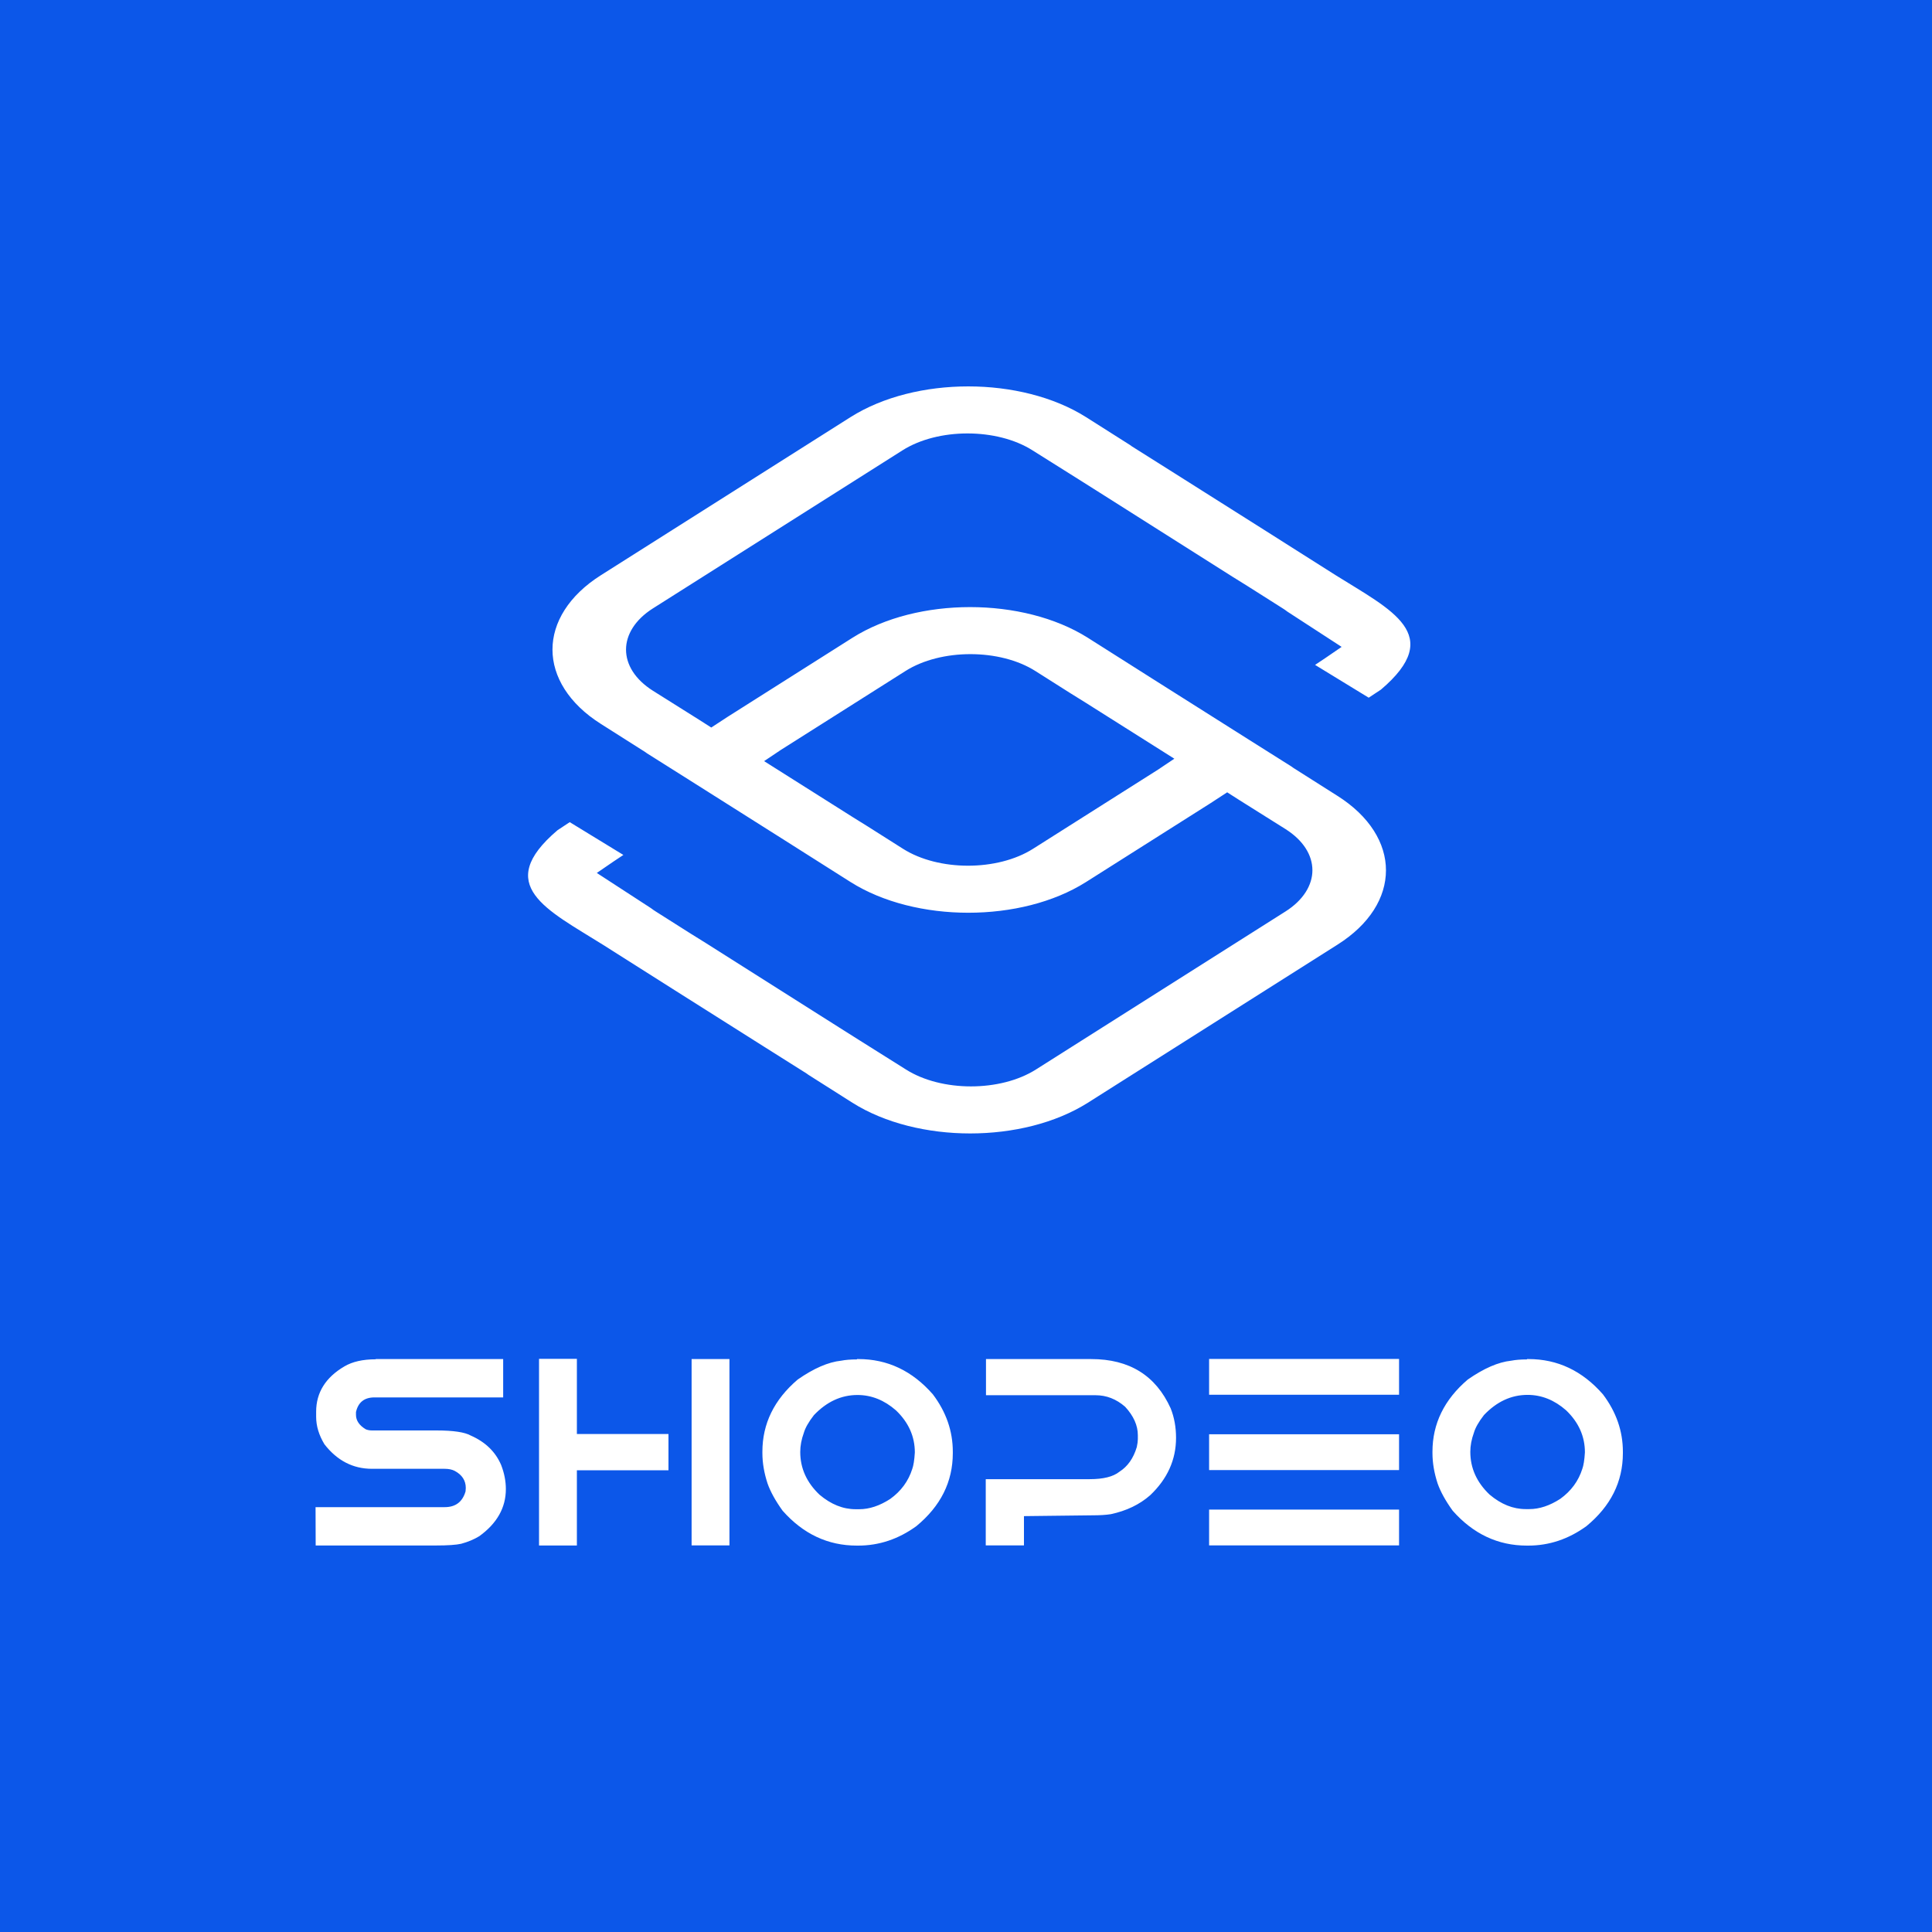 <svg xmlns="http://www.w3.org/2000/svg" xmlns:xlink="http://www.w3.org/1999/xlink" fill="none" version="1.1" width="256" height="256" viewBox="0 0 256 256"><rect x="0" y="0" width="256" height="256" fill="#333333" stroke="none"/><defs><clipPath id="master_svg0_1962_19740"><rect x="0" y="0" width="256" height="256" rx="0"/></clipPath></defs><g style="mix-blend-mode:passthrough" clip-path="url(#master_svg0_1962_19740)"><rect x="0" y="0" width="256" height="256" rx="0" fill="#0C57E9" fill-opacity="1"/><g style="mix-blend-mode:passthrough"><path d="M181.36,92.447C181.36,92.447,174.253,88.102,174.253,88.102C174.253,88.102,175.59,87.211,175.59,87.211C175.59,87.211,177.772,85.715,177.772,85.715C177.772,85.715,170.594,81.049,170.594,81.049C170.383,80.871,170.137,80.729,169.926,80.586C169.926,80.586,165.317,77.665,165.317,77.665C165.317,77.665,163.312,76.419,163.312,76.419C163.312,76.419,145.649,65.234,145.649,65.234C145.649,65.234,142.94,63.524,142.94,63.524C142.94,63.524,136.818,59.677,136.818,59.677C134.461,58.181,131.329,57.433,128.198,57.433C125.067,57.433,121.935,58.181,119.578,59.677C119.578,59.677,103.042,70.15,103.042,70.15C103.042,70.15,86.505,80.622,86.505,80.622C84.148,82.118,82.952,84.112,82.952,86.072C82.952,88.066,84.148,90.025,86.505,91.521C86.505,91.521,92.627,95.368,92.627,95.368C92.627,95.368,94.246,96.401,94.246,96.401C94.246,96.401,96.427,94.976,96.427,94.976C96.427,94.976,112.963,84.504,112.963,84.504C117.256,81.797,122.885,80.444,128.55,80.444C134.179,80.444,139.844,81.797,144.136,84.504C144.136,84.504,148.745,87.425,148.745,87.425C148.745,87.425,153.354,90.346,153.354,90.346C153.354,90.346,165.528,98.04,165.528,98.04C165.528,98.04,171.122,101.566,171.122,101.566C171.122,101.566,171.368,101.744,171.368,101.744C171.368,101.744,177.209,105.449,177.209,105.449C181.501,108.156,183.647,111.753,183.647,115.315C183.647,118.913,181.501,122.475,177.209,125.182C177.209,125.182,160.673,135.654,160.673,135.654C160.673,135.654,144.136,146.126,144.136,146.126C139.844,148.833,134.214,150.187,128.55,150.187C122.92,150.187,117.256,148.833,112.963,146.126C112.963,146.126,107.123,142.422,107.123,142.422C107.123,142.422,106.877,142.244,106.877,142.244C106.877,142.244,101.282,138.717,101.282,138.717C101.282,138.717,89.109,131.023,89.109,131.023C89.109,131.023,84.5,128.103,84.5,128.103C84.5,128.103,79.891,125.182,79.891,125.182C72.502,120.551,65.289,117.31,73.874,110.008C73.874,110.008,75.493,108.939,75.493,108.939C75.493,108.939,82.6,113.285,82.6,113.285C82.6,113.285,81.263,114.175,81.263,114.175C81.263,114.175,79.081,115.671,79.081,115.671C79.081,115.671,86.259,120.338,86.259,120.338C86.47,120.516,86.716,120.658,86.927,120.801C86.927,120.801,91.536,123.721,91.536,123.721C91.536,123.721,93.542,124.968,93.542,124.968C93.542,124.968,111.204,136.153,111.204,136.153C111.204,136.153,113.913,137.862,113.913,137.862C113.913,137.862,120.035,141.709,120.035,141.709C122.393,143.205,125.524,143.953,128.655,143.953C131.787,143.953,134.918,143.205,137.275,141.709C137.275,141.709,153.812,131.237,153.812,131.237C153.812,131.237,170.348,120.765,170.348,120.765C172.705,119.269,173.901,117.274,173.901,115.315C173.901,113.321,172.705,111.361,170.348,109.865C170.348,109.865,164.226,106.019,164.226,106.019C164.226,106.019,162.608,104.986,162.608,104.986C162.608,104.986,160.426,106.41,160.426,106.41C160.426,106.41,143.89,116.882,143.89,116.882C139.598,119.59,133.968,120.943,128.304,120.943C122.674,120.943,117.01,119.59,112.717,116.882C112.717,116.882,108.108,113.962,108.108,113.962C108.108,113.962,103.499,111.041,103.499,111.041C103.499,111.041,91.325,103.347,91.325,103.347C91.325,103.347,85.731,99.821,85.731,99.821C85.731,99.821,85.485,99.643,85.485,99.643C85.485,99.643,79.644,95.938,79.644,95.938C75.352,93.231,73.206,89.634,73.206,86.072C73.206,82.51,75.352,78.912,79.644,76.205C79.644,76.205,96.181,65.733,96.181,65.733C96.181,65.733,112.717,55.261,112.717,55.261C117.01,52.554,122.639,51.2,128.304,51.2C133.933,51.2,139.598,52.554,143.89,55.261C143.89,55.261,149.731,58.965,149.731,58.965C149.731,58.965,149.977,59.143,149.977,59.143C149.977,59.143,155.571,62.67,155.571,62.67C155.571,62.67,167.745,70.363,167.745,70.363C167.745,70.363,172.353,73.284,172.353,73.284C172.353,73.284,176.962,76.205,176.962,76.205C184.351,80.836,191.564,84.077,182.979,91.379C182.979,91.379,181.36,92.447,181.36,92.447ZM141.814,91.842C141.814,91.842,137.205,88.921,137.205,88.921C134.848,87.425,131.716,86.677,128.585,86.677C125.454,86.677,122.322,87.425,119.965,88.921C119.965,88.921,103.429,99.393,103.429,99.393C103.429,99.393,101.247,100.854,101.247,100.854C101.247,100.854,113.034,108.298,113.034,108.298C113.034,108.298,115.039,109.545,115.039,109.545C115.039,109.545,119.648,112.466,119.648,112.466C122.006,113.962,125.137,114.71,128.268,114.71C131.4,114.71,134.531,113.962,136.888,112.466C136.888,112.466,153.425,101.993,153.425,101.993C153.425,101.993,155.606,100.533,155.606,100.533C155.606,100.533,143.82,93.089,143.82,93.089C143.82,93.089,141.814,91.842,141.814,91.842Z" fill="#FFFFFF" fill-opacity="1"/></g><g style="mix-blend-mode:passthrough"><path d="M195.304,189.833C195.49,189.192,195.923,188.414,196.635,187.499C198.322,185.729,200.242,184.829,202.409,184.829C204.266,184.829,205.969,185.515,207.517,186.873C209.189,188.475,210.009,190.336,210.009,192.442C209.947,193.479,209.823,194.196,209.668,194.624C209.158,196.241,208.182,197.568,206.743,198.606C205.35,199.506,203.988,199.964,202.641,199.964C202.641,199.964,202.161,199.964,202.161,199.964C200.489,199.964,198.895,199.323,197.378,198.041C195.675,196.424,194.824,194.532,194.824,192.381C194.824,192.381,194.824,192.366,194.824,192.366C194.824,191.572,194.979,190.718,195.304,189.833ZM185.382,204.77C185.382,204.77,185.382,200.025,185.382,200.025C185.382,200.025,160.213,200.025,160.213,200.025C160.213,200.025,160.213,204.77,160.213,204.77C160.213,204.77,185.382,204.77,185.382,204.77ZM185.382,184.813C185.382,184.813,185.382,180.069,185.382,180.069C185.382,180.069,160.213,180.069,160.213,180.069C160.213,180.069,160.213,184.813,160.213,184.813C160.213,184.813,185.382,184.813,185.382,184.813ZM45.652,181.045C43.145,182.51,41.891,184.524,41.891,187.056C41.891,187.056,41.891,187.728,41.891,187.728C41.891,188.963,42.262,190.169,42.99,191.374C44.677,193.54,46.767,194.624,49.29,194.624C49.29,194.624,58.902,194.624,58.902,194.624C59.46,194.624,59.893,194.715,60.249,194.898C61.224,195.417,61.719,196.18,61.719,197.156C61.719,197.156,61.689,197.614,61.689,197.614C61.286,199.002,60.373,199.704,58.933,199.704C58.933,199.704,41.813,199.704,41.813,199.704C41.813,199.704,41.829,204.785,41.829,204.785C41.829,204.785,57.757,204.785,57.757,204.785C59.32,204.785,60.45,204.708,61.116,204.556C62.014,204.312,62.818,203.976,63.515,203.549C65.852,201.855,67.029,199.781,67.029,197.309C67.029,196.271,66.828,195.219,66.41,194.135C65.667,192.381,64.32,191.069,62.37,190.214C61.58,189.772,60.079,189.543,57.881,189.543C57.881,189.543,49.305,189.543,49.305,189.543C49.011,189.543,48.732,189.497,48.469,189.391C47.603,188.872,47.169,188.231,47.169,187.468C47.169,187.468,47.169,187.102,47.169,187.102C47.463,185.805,48.284,185.164,49.615,185.164C49.615,185.164,66.673,185.164,66.673,185.164C66.673,185.164,66.673,180.084,66.673,180.084C66.673,180.084,49.785,180.084,49.785,180.084C49.785,180.084,49.785,180.114,49.785,180.114C48.067,180.114,46.689,180.435,45.652,181.045ZM76.44,204.785C76.44,204.785,76.44,194.822,76.44,194.822C76.44,194.822,88.576,194.822,88.576,194.822C88.576,194.822,88.576,190.016,88.576,190.016C88.576,190.016,76.44,190.016,76.44,190.016C76.44,190.016,76.44,180.053,76.44,180.053C76.44,180.053,71.425,180.053,71.425,180.053C71.425,180.053,71.425,204.785,71.425,204.785C71.425,204.785,76.44,204.785,76.44,204.785ZM96.656,204.77C96.656,204.77,96.656,180.084,96.656,180.084C96.656,180.084,91.641,180.084,91.641,180.084C91.641,180.084,91.641,204.77,91.641,204.77C91.641,204.77,96.656,204.77,96.656,204.77ZM106.516,189.848C106.702,189.207,107.135,188.429,107.847,187.514C109.534,185.744,111.454,184.844,113.621,184.844C115.478,184.844,117.181,185.531,118.729,186.888C120.401,188.49,121.221,190.352,121.221,192.457C121.159,193.495,121.035,194.212,120.881,194.639C120.37,196.256,119.395,197.584,117.955,198.621C116.562,199.521,115.2,199.979,113.853,199.979C113.853,199.979,113.373,199.979,113.373,199.979C111.702,199.979,110.107,199.338,108.59,198.056C106.888,196.439,106.036,194.547,106.036,192.396C106.036,192.396,106.036,192.381,106.036,192.381C106.036,191.588,106.191,190.733,106.516,189.848ZM111.469,180.297C109.736,180.481,107.816,181.32,105.696,182.8C102.584,185.454,101.021,188.643,101.021,192.366C101.021,192.366,101.021,192.533,101.021,192.533C101.021,193.846,101.253,195.188,101.702,196.561C102.089,197.66,102.755,198.865,103.699,200.177C106.423,203.259,109.705,204.8,113.528,204.8C113.528,204.8,113.714,204.8,113.714,204.8C116.5,204.8,119.07,203.93,121.422,202.222C124.642,199.567,126.252,196.348,126.252,192.549C126.252,192.549,126.252,192.366,126.252,192.366C126.252,189.619,125.37,187.087,123.605,184.752C120.881,181.64,117.599,180.084,113.745,180.084C113.745,180.084,113.559,180.084,113.559,180.084C113.559,180.084,113.559,180.13,113.559,180.13C112.692,180.13,112.011,180.191,111.469,180.297ZM130.648,184.875C130.648,184.875,145.182,184.875,145.182,184.875C146.607,184.875,147.907,185.378,149.083,186.4C150.213,187.621,150.77,188.887,150.77,190.169C150.77,190.169,150.77,190.687,150.77,190.687C150.77,190.962,150.724,191.313,150.631,191.74C150.182,193.251,149.408,194.319,148.34,195.005C147.504,195.676,146.189,195.997,144.393,195.997C144.393,195.997,130.617,195.997,130.617,195.997C130.617,195.997,130.617,204.77,130.617,204.77C130.617,204.77,135.679,204.77,135.679,204.77C135.679,204.77,135.679,200.894,135.679,200.894C135.679,200.894,144.795,200.787,144.795,200.787C145.709,200.787,146.514,200.742,147.195,200.635C149.253,200.192,150.987,199.369,152.396,198.133C154.687,195.966,155.832,193.418,155.832,190.52C155.832,189.131,155.6,187.819,155.12,186.614C153.154,182.266,149.656,180.084,144.594,180.084C144.594,180.084,130.648,180.084,130.648,180.084C130.648,180.084,130.648,180.053,130.648,180.053C130.648,180.053,130.648,184.875,130.648,184.875ZM185.382,194.792C185.382,194.792,185.382,190.047,185.382,190.047C185.382,190.047,160.213,190.047,160.213,190.047C160.213,190.047,160.213,194.792,160.213,194.792C160.213,194.792,185.382,194.792,185.382,194.792ZM200.257,180.297C198.523,180.481,196.604,181.32,194.483,182.8C191.372,185.454,189.809,188.643,189.809,192.366C189.809,192.366,189.809,192.533,189.809,192.533C189.809,193.846,190.041,195.188,190.49,196.561C190.877,197.66,191.542,198.865,192.487,200.177C195.211,203.259,198.492,204.8,202.316,204.8C202.316,204.8,202.502,204.8,202.502,204.8C205.288,204.8,207.857,203.93,210.21,202.222C213.43,199.567,215.04,196.348,215.04,192.549C215.04,192.549,215.04,192.366,215.04,192.366C215.04,189.619,214.157,187.087,212.393,184.752C209.668,181.64,206.387,180.084,202.533,180.084C202.533,180.084,202.347,180.084,202.347,180.084C202.347,180.084,202.347,180.13,202.347,180.13C201.48,180.13,200.799,180.191,200.257,180.297Z" fill="#FFFFFF" fill-opacity="1"/></g></g></svg>